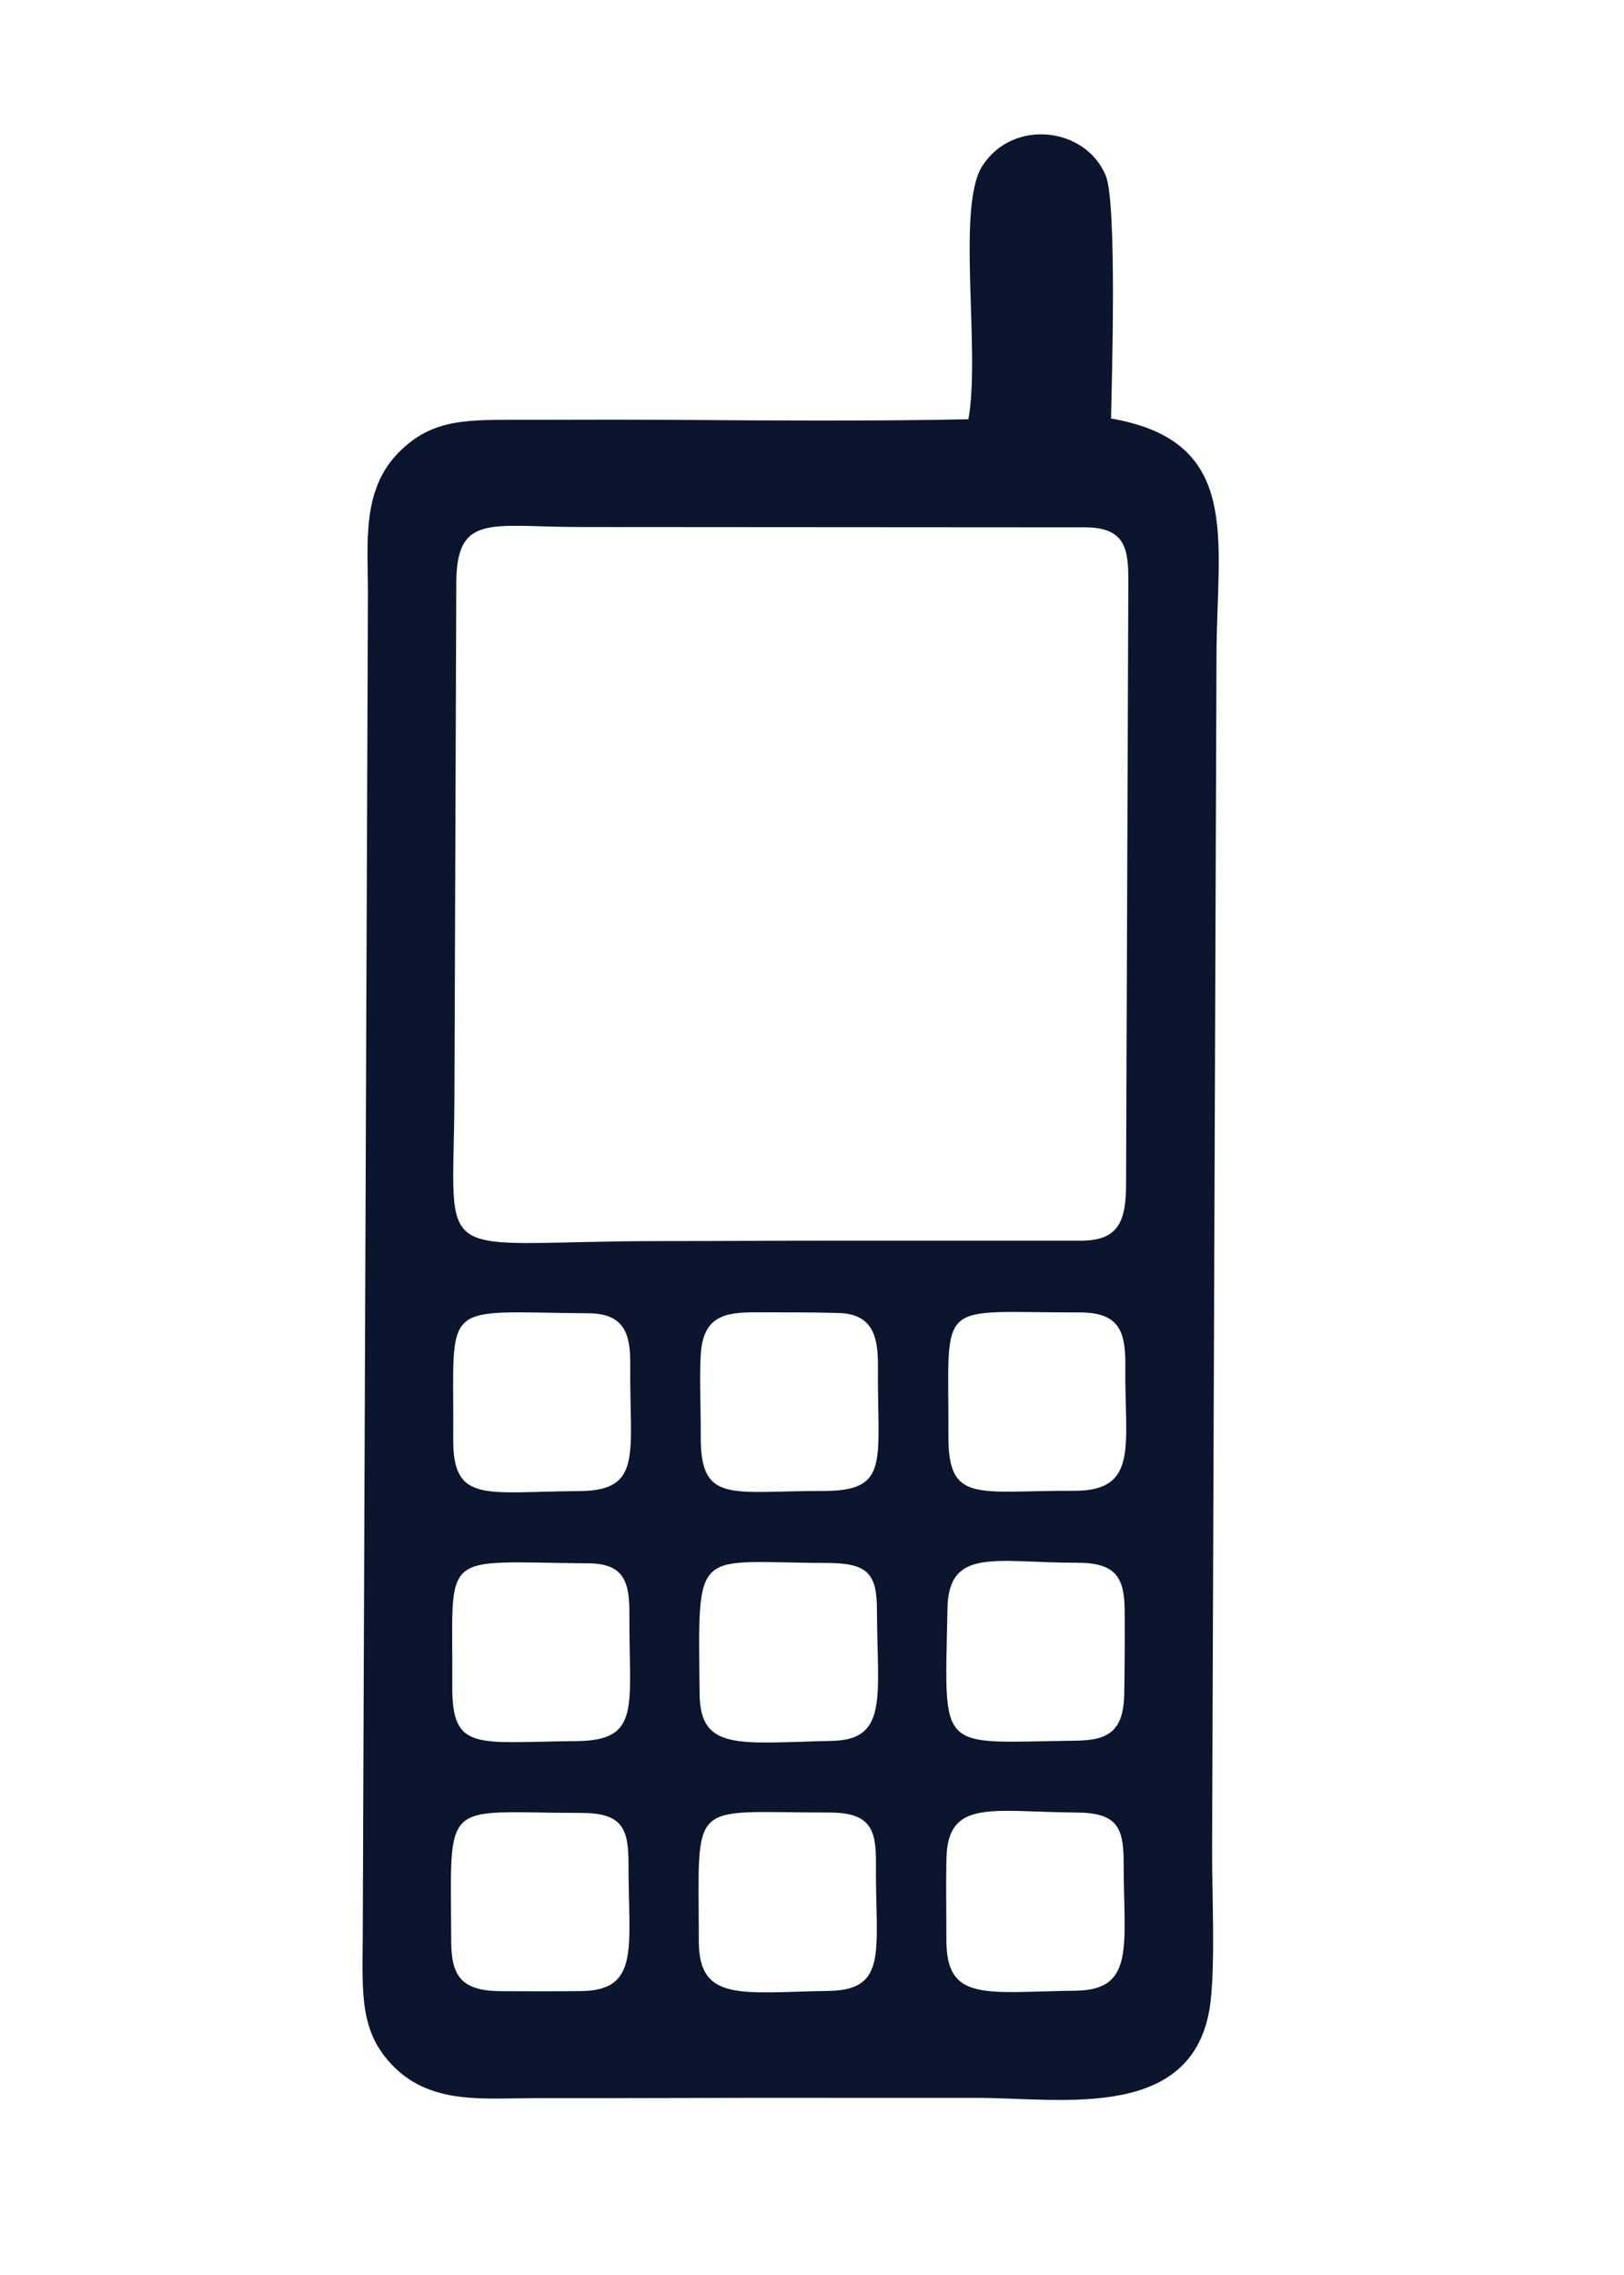 <svg width="50" height="70" viewBox="0 0 50 70" fill="none" xmlns="http://www.w3.org/2000/svg">
<path fill-rule="evenodd" clip-rule="evenodd" d="M17.899 55.783C19.156 55.785 19.353 56.249 19.351 57.367C19.346 59.896 19.722 61.245 17.896 61.264C17.062 61.273 16.275 61.273 15.422 61.267C14.223 61.26 13.895 60.818 13.892 59.742C13.878 55.243 13.551 55.779 17.899 55.783ZM25.513 55.77C26.783 55.768 26.978 56.263 26.969 57.326C26.947 59.999 27.37 61.229 25.516 61.259C22.834 61.301 21.514 61.616 21.515 59.723C21.515 55.266 21.145 55.775 25.513 55.77ZM33.137 55.77C34.381 55.778 34.595 56.21 34.595 57.305C34.596 59.857 34.963 61.228 33.125 61.252C30.326 61.288 29.131 61.614 29.137 59.672C29.139 58.849 29.12 57.999 29.14 57.176C29.183 55.337 30.546 55.753 33.137 55.77ZM18.12 48.102C19.227 48.111 19.384 48.691 19.378 49.679C19.361 52.519 19.762 53.556 17.741 53.573C14.664 53.598 13.91 53.915 13.925 51.866C13.956 47.636 13.434 48.065 18.12 48.102ZM25.447 48.09C26.72 48.092 26.997 48.415 27 49.542C27.006 52.167 27.365 53.528 25.63 53.565C22.791 53.625 21.558 53.901 21.54 52.131C21.494 47.487 21.329 48.084 25.447 48.09ZM33.155 48.084C34.361 48.081 34.623 48.537 34.627 49.579C34.631 50.457 34.628 51.283 34.614 52.111C34.594 53.242 34.148 53.547 33.147 53.559C28.814 53.61 29.086 54.025 29.171 49.489C29.206 47.587 30.681 48.09 33.155 48.084ZM18.121 40.409C19.212 40.418 19.414 41.025 19.404 41.993C19.378 44.736 19.81 45.869 17.828 45.88C14.932 45.896 13.938 46.278 13.954 44.258C13.988 39.93 13.468 40.374 18.121 40.409ZM25.821 40.4C26.848 40.429 27.038 41.093 27.03 42.035C27.006 44.975 27.425 45.877 25.344 45.876C22.457 45.873 21.554 46.288 21.574 44.143C21.581 43.386 21.529 42.381 21.576 41.663C21.655 40.481 22.329 40.377 23.299 40.379C24.159 40.382 24.976 40.376 25.821 40.4ZM33.231 40.383C34.417 40.381 34.66 40.911 34.647 42.023C34.618 44.445 35.09 45.878 33.065 45.871C30.072 45.86 29.192 46.274 29.2 44.179C29.216 39.882 28.753 40.391 33.231 40.383ZM33.415 16.226C34.701 16.233 34.748 16.947 34.739 18.013L34.67 36.353C34.678 37.545 34.462 38.153 33.336 38.175L25.599 38.175C23.944 38.173 22.142 38.188 20.404 38.187C13.183 38.184 13.964 39.114 13.991 33.794L14.048 18.035C14.027 15.75 15.091 16.22 17.877 16.216L33.415 16.226ZM29.815 12.901C26.829 12.961 23.754 12.939 20.75 12.919C19.202 12.909 17.8 12.915 16.245 12.918C14.414 12.921 13.333 12.845 12.265 13.932C11.129 15.088 11.327 16.715 11.328 18.258L11.168 59.602C11.155 61.388 11.073 62.552 12.139 63.605C13.32 64.772 14.945 64.555 16.512 64.558C19.528 64.562 22.541 64.544 25.583 64.55C27.127 64.552 28.556 64.549 30.099 64.55C32.708 64.552 36.878 65.316 37.278 61.526C37.415 60.227 37.313 58.259 37.318 56.886L37.454 20.123C37.468 16.568 38.246 13.576 34.207 12.877C34.229 11.798 34.395 6.263 34.046 5.409C33.43 3.904 31.176 3.637 30.24 5.114C29.439 6.377 30.195 10.802 29.815 12.901Z" fill="#0B152D"/>
</svg>
